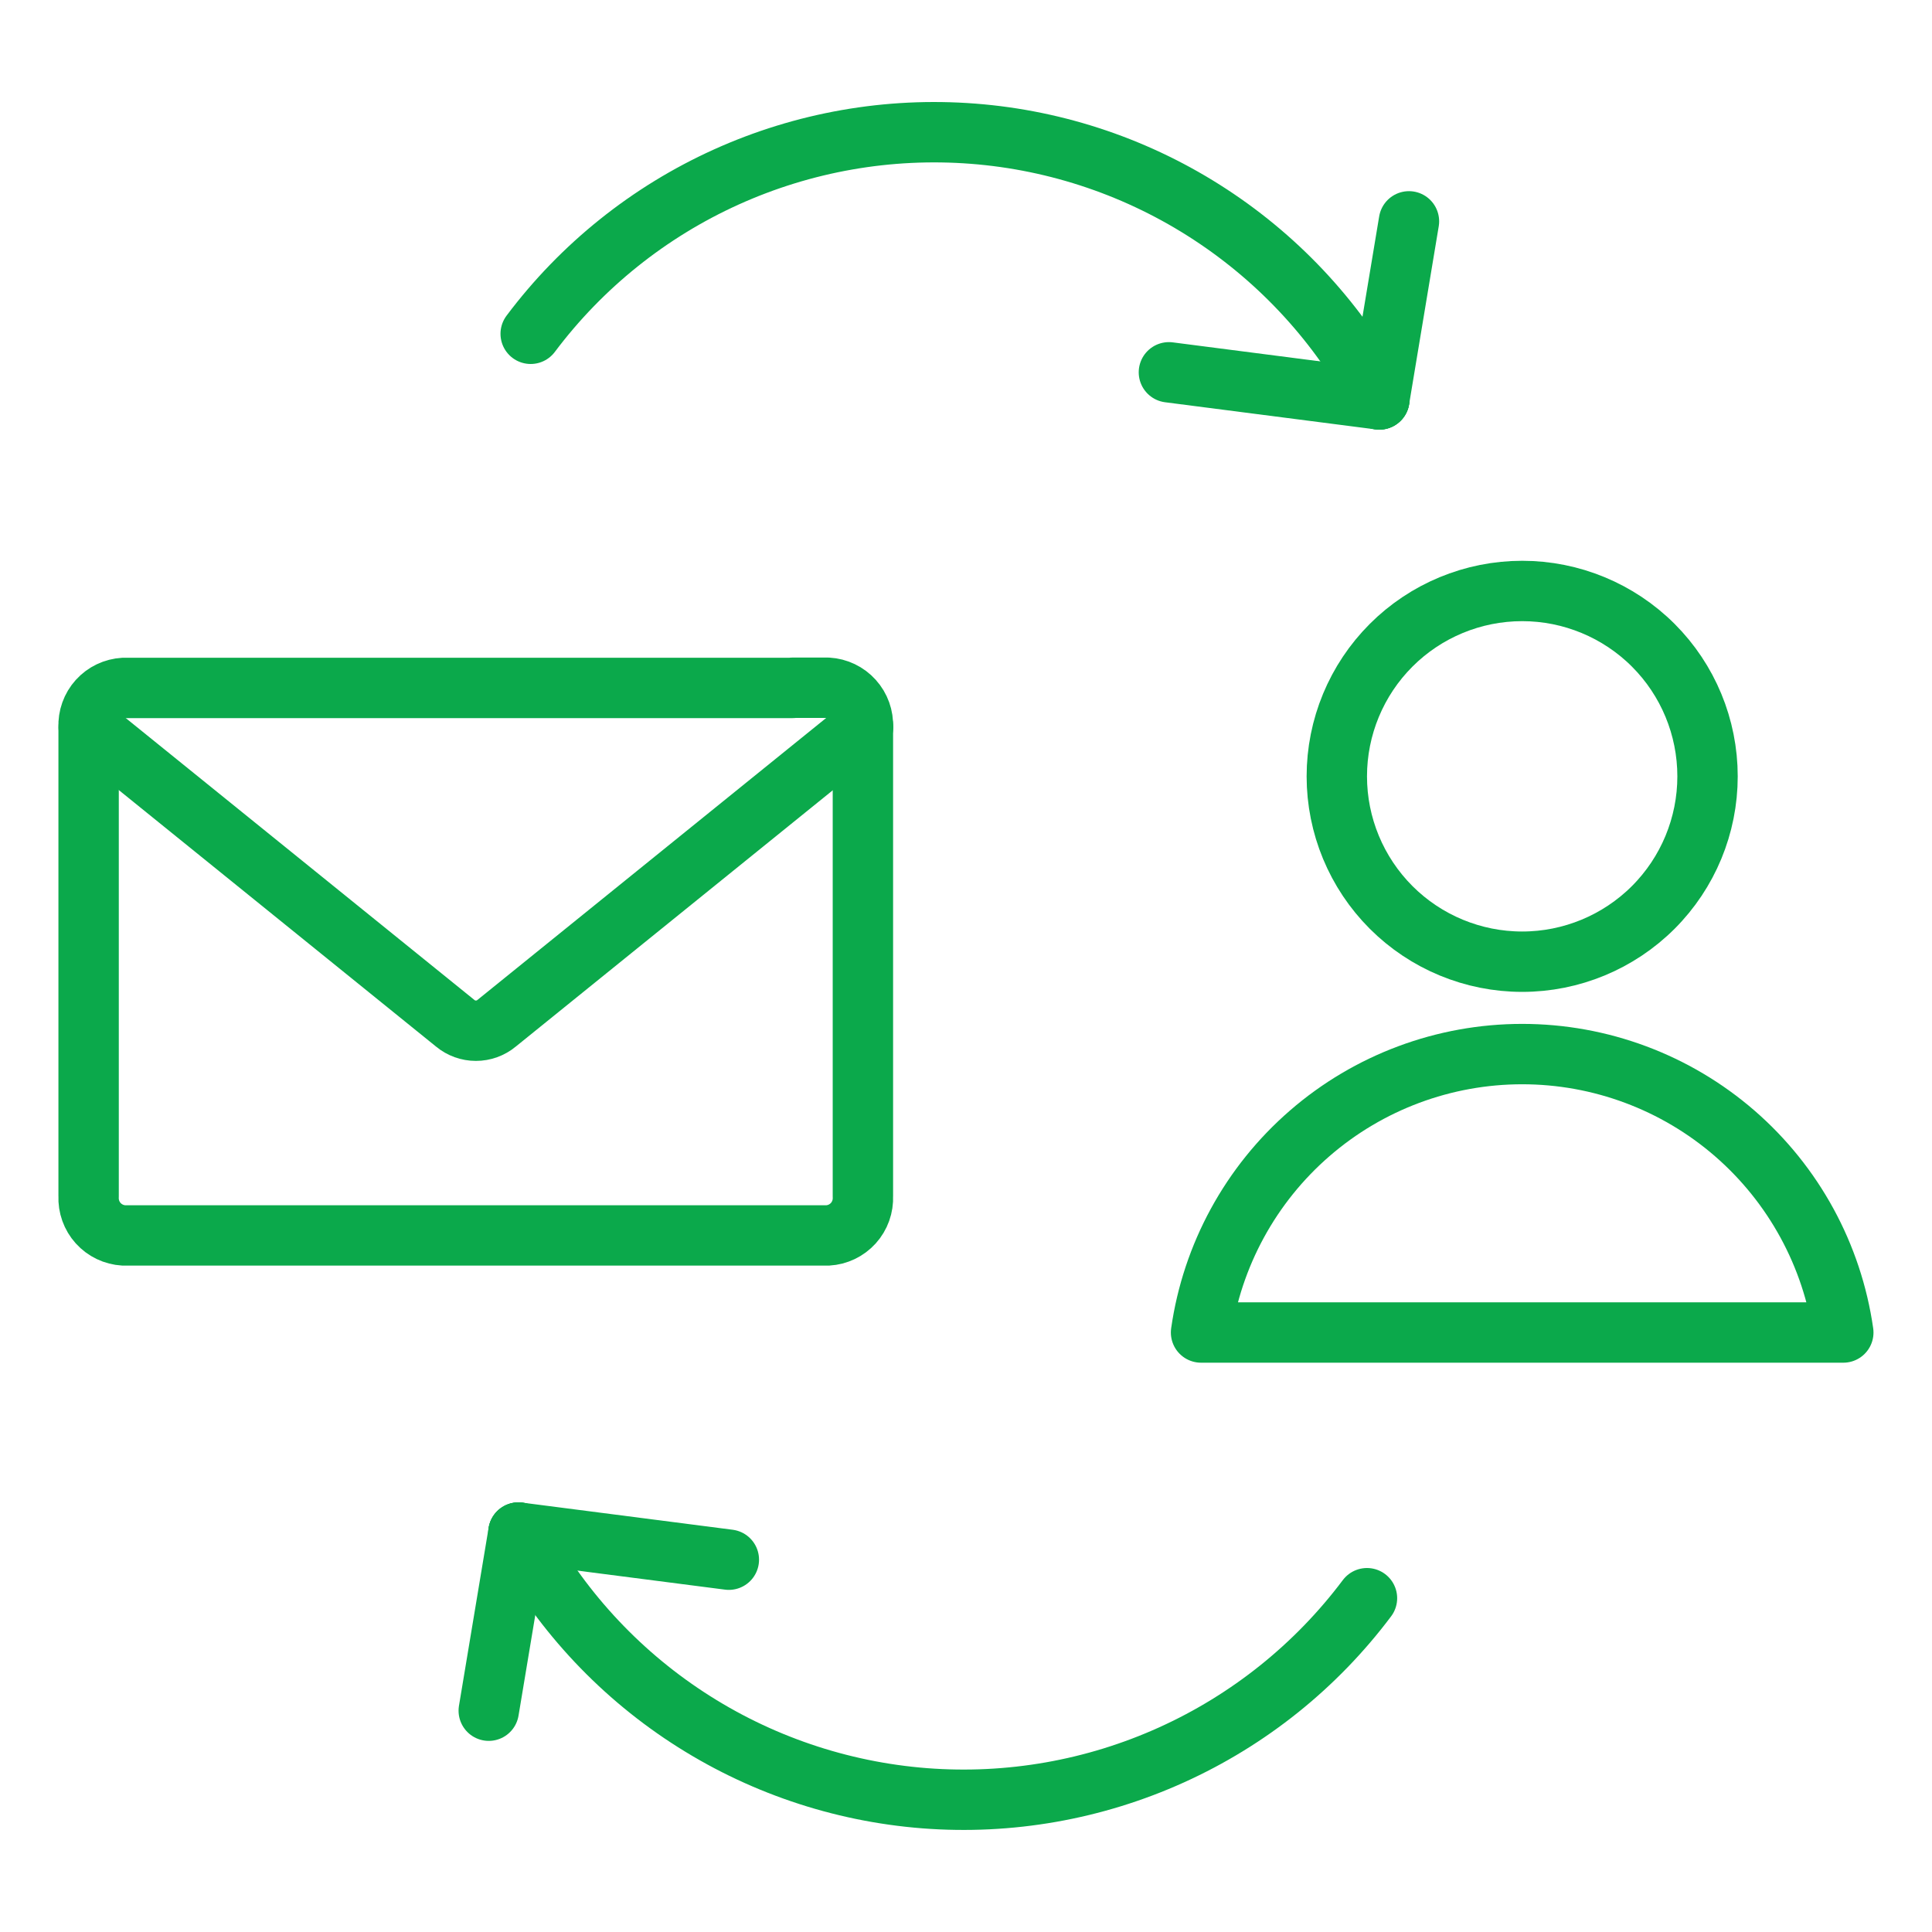<svg width="44" height="44" viewBox="0 0 44 44" fill="none" xmlns="http://www.w3.org/2000/svg">
<path d="M30.445 17.681C30.445 18.8 30.89 19.874 31.682 20.666C32.473 21.457 33.547 21.902 34.667 21.902C35.786 21.902 36.86 21.457 37.652 20.666C38.444 19.874 38.888 18.8 38.888 17.681C38.888 16.561 38.444 15.487 37.652 14.695C36.86 13.904 35.786 13.459 34.667 13.459C33.547 13.459 32.473 13.904 31.682 14.695C30.89 15.487 30.445 16.561 30.445 17.681Z" stroke="#0BA94B" stroke-width="1.375" stroke-linecap="round" stroke-linejoin="round"/>
<path d="M41.98 30.347C41.728 28.587 40.85 26.977 39.507 25.812C38.163 24.647 36.445 24.006 34.667 24.006C32.889 24.006 31.17 24.647 29.827 25.812C28.483 26.977 27.605 28.587 27.353 30.347H41.98Z" stroke="#0BA94B" stroke-width="1.375" stroke-linecap="round" stroke-linejoin="round"/>
<path d="M2.02 16.555L10.367 23.304C10.499 23.414 10.666 23.474 10.838 23.474C11.011 23.474 11.178 23.414 11.31 23.304L19.657 16.555" stroke="#0BA94B" stroke-width="1.375" stroke-linecap="round" stroke-linejoin="round"/>
<path d="M18.05 15.663H18.851C19.075 15.676 19.284 15.776 19.434 15.943C19.584 16.109 19.662 16.328 19.652 16.551V27.248C19.662 27.472 19.584 27.691 19.434 27.857C19.284 28.023 19.075 28.123 18.851 28.136H2.819C2.595 28.123 2.386 28.023 2.236 27.857C2.086 27.691 2.008 27.472 2.018 27.248V16.555C2.008 16.331 2.086 16.112 2.236 15.946C2.386 15.78 2.595 15.68 2.819 15.667H18.05V15.663Z" stroke="#0BA94B" stroke-width="1.375" stroke-linecap="round" stroke-linejoin="round"/>
<path d="M31.413 9.097C30.504 7.391 29.18 5.943 27.562 4.885C25.945 3.827 24.087 3.194 22.16 3.045C20.233 2.896 18.3 3.236 16.539 4.032C14.778 4.828 13.246 6.056 12.086 7.602" stroke="#0BA94B" stroke-width="1.375" stroke-linecap="round" stroke-linejoin="round"/>
<path d="M26.621 8.479L31.413 9.097" stroke="#0BA94B" stroke-width="1.375" stroke-linecap="round" stroke-linejoin="round"/>
<path d="M32.088 5.041L31.413 9.097" stroke="#0BA94B" stroke-width="1.375" stroke-linecap="round" stroke-linejoin="round"/>
<path d="M11.809 34.903C12.718 36.608 14.042 38.057 15.659 39.114C17.276 40.172 19.134 40.804 21.06 40.954C22.987 41.103 24.92 40.763 26.68 39.967C28.441 39.171 29.972 37.944 31.132 36.398" stroke="#0BA94B" stroke-width="1.375" stroke-linecap="round" stroke-linejoin="round"/>
<path d="M16.599 35.521L11.807 34.903" stroke="#0BA94B" stroke-width="1.375" stroke-linecap="round" stroke-linejoin="round"/>
<path d="M11.131 38.96L11.807 34.903" stroke="#0BA94B" stroke-width="1.375" stroke-linecap="round" stroke-linejoin="round"/>
</svg>
